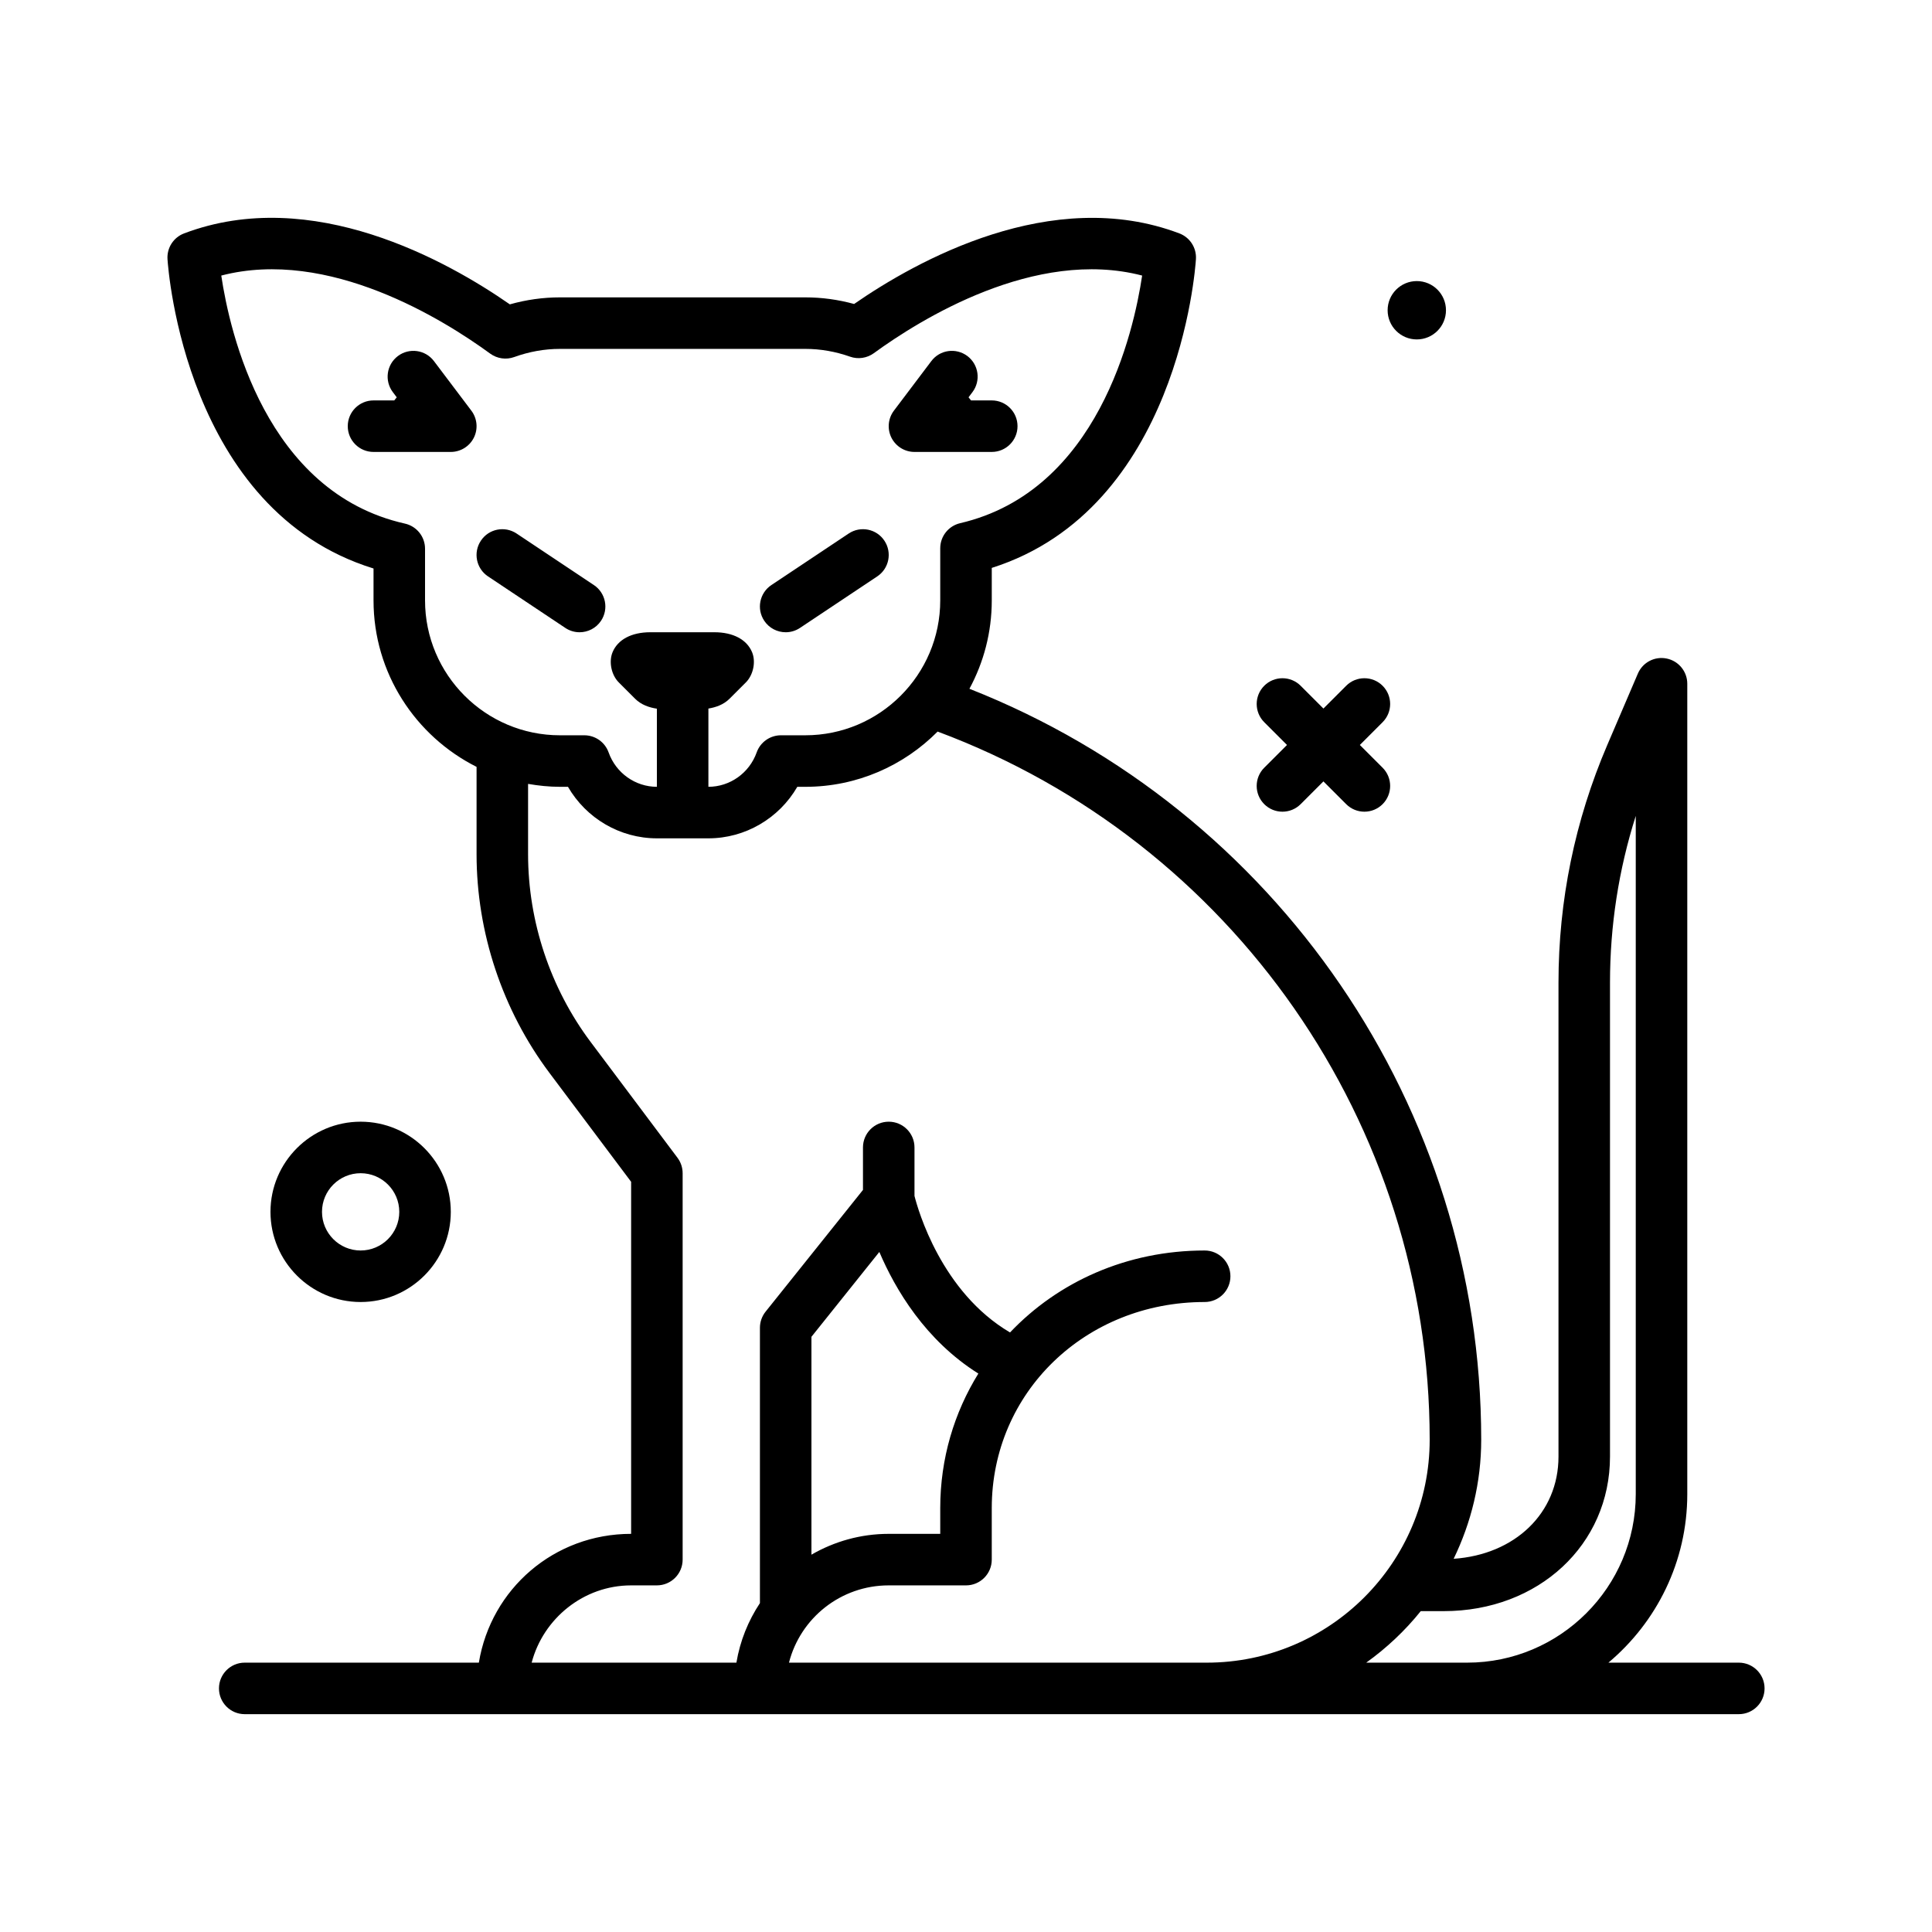 <svg id="cat27" enable-background="new 0 0 300 300" height="512" viewBox="0 0 300 300" width="512" xmlns="http://www.w3.org/2000/svg"><g><path d="m196.309 124.868c.781.781 1.805 1.172 2.828 1.172s2.047-.391 2.828-1.172l3.535-3.535 3.535 3.535c.781.781 1.805 1.172 2.828 1.172s2.047-.391 2.828-1.172c1.562-1.562 1.562-4.094 0-5.656l-3.535-3.535 3.535-3.535c1.562-1.562 1.562-4.094 0-5.656s-4.094-1.562-5.656 0l-3.535 3.535-3.535-3.535c-1.562-1.562-4.094-1.562-5.656 0s-1.562 4.094 0 5.656l3.535 3.535-3.535 3.535c-1.563 1.562-1.563 4.093 0 5.656z"/><path d="m122.004 98.176c.762 0 1.531-.217 2.215-.672l12-8c1.84-1.225 2.336-3.709 1.109-5.547-1.223-1.84-3.707-2.338-5.547-1.109l-12 8c-1.84 1.225-2.336 3.709-1.109 5.547.769 1.156 2.039 1.781 3.332 1.781z"/><path d="m89.996 98.176c1.293 0 2.562-.625 3.332-1.781 1.227-1.838.73-4.322-1.109-5.547l-12-8c-1.848-1.229-4.328-.73-5.547 1.109-1.227 1.838-.73 4.322 1.109 5.547l12 8c.684.455 1.453.672 2.215.672z"/><path d="m270 258.176h-20.246c7.477-6.274 12.246-15.676 12.246-26.177v-125.823c0-1.898-1.336-3.537-3.195-3.918-1.871-.387-3.738.598-4.48 2.342l-4.746 11.078c-5.027 11.73-7.578 24.148-7.578 36.908v73.59c0 8.794-6.775 15.226-16.279 15.873 2.713-5.601 4.279-11.857 4.279-18.487 0-51.608-31.771-97.823-79.47-116.609 2.211-4.087 3.47-8.761 3.47-13.725v-5.045c28.902-9.17 31.598-46.316 31.703-47.947.109-1.754-.934-3.373-2.578-3.994-19.824-7.504-40.875 4.291-50.5 10.961-2.488-.682-5.027-1.027-7.574-1.027h-38.103c-2.617 0-5.227.365-7.781 1.086-9.637-6.701-30.691-18.549-50.582-11.02-1.645.621-2.688 2.242-2.578 3.994.105 1.641 2.82 39.035 31.992 48.041v4.951c0 11.303 6.529 21.089 16 25.852v13.56c0 12.168 4.02 24.229 11.32 33.963l12.68 16.907v54.666c-11.968 0-21.757 8.551-23.645 20h-36.355c-2.211 0-4 1.791-4 4s1.789 4 4 4h232c2.211 0 4-1.791 4-4s-1.789-4-4-4zm-204-164.947v-8.023c0-1.871-1.297-3.492-3.125-3.902-21.629-4.855-27.211-29.74-28.516-38.514 16.664-4.342 34.566 6.867 41.762 12.123 1.078.783 2.473.982 3.719.531 2.328-.842 4.719-1.268 7.109-1.268h38.102c2.336 0 4.672.406 6.949 1.209 1.23.438 2.617.234 3.684-.539 7.184-5.232 25.035-16.385 41.668-12.057-1.301 8.74-6.844 33.463-28.258 38.451-1.812.422-3.094 2.037-3.094 3.896v8.092c0 11.551-9.398 20.947-20.949 20.947h-3.785c-1.691 0-3.203 1.066-3.77 2.66-1.133 3.193-4.148 5.34-7.496 5.34v-12.15c1.146-.188 2.358-.599 3.277-1.52l2.539-2.537c1.145-1.143 1.586-3.193.969-4.689-.816-1.973-2.953-3.104-5.867-3.104h-9.934c-2.914 0-5.051 1.131-5.867 3.104-.613 1.494-.18 3.541.965 4.684l2.543 2.543c.946.947 2.201 1.36 3.375 1.539v12.131c-3.348 0-6.363-2.146-7.496-5.34-.566-1.594-2.078-2.66-3.77-2.66h-3.785c-11.551 0-20.949-9.396-20.949-20.947zm32 152.947h4c2.211 0 4-1.791 4-4v-60c0-.865-.281-1.707-.801-2.4l-13.48-17.973c-6.266-8.357-9.719-18.715-9.719-29.162v-10.92c1.612.279 3.259.455 4.949.455h1.246c2.82 4.879 8.062 8 13.805 8h8c5.742 0 10.984-3.121 13.805-8h1.246c8.024 0 15.292-3.286 20.541-8.578 45.779 17.063 76.408 60.923 76.408 109.965 0 19.086-15.527 34.613-34.613 34.613h-64.876c1.776-6.935 8.051-12 15.489-12h12c2.211 0 4-1.791 4-4v-8c0-17.943 14.52-32 33.059-32 2.211 0 4-1.791 4-4s-1.789-4-4-4c-12.091 0-22.772 4.876-30.222 12.726-10.66-6.272-14.286-19.02-14.836-21.2v-7.526c0-2.209-1.789-4-4-4s-4 1.791-4 4v6.596l-15.125 18.906c-.566.709-.875 1.59-.875 2.498v42.754c-1.814 2.736-3.086 5.862-3.653 9.246h-31.793c1.802-6.863 8.079-12 15.445-12zm38.543-51.775c2.473 5.803 7.143 13.718 15.376 18.885-3.742 6.051-5.919 13.169-5.919 20.891v4h-8c-4.371 0-8.463 1.188-12 3.232v-33.83zm84.071 55.775h3.57c14.719 0 25.816-10.318 25.816-24v-73.59c0-8.855 1.344-17.531 4-25.889v105.301c0 14.434-11.746 26.178-26.18 26.178h-15.673c3.172-2.276 6.026-4.959 8.467-8z"/><circle cx="220" cy="48.176" r="4.53"/><path d="m70 188.176c0-7.719-6.281-14-14-14s-14 6.281-14 14 6.281 14 14 14 14-6.281 14-14zm-20 0c0-3.309 2.691-6 6-6s6 2.691 6 6-2.691 6-6 6-6-2.691-6-6z"/><path d="m142 70.176h12c2.211 0 4-1.791 4-4s-1.789-4-4-4h-3.218l-.387-.482.605-.803c1.332-1.764.98-4.271-.781-5.604-1.77-1.328-4.277-.982-5.602.783l-5.809 7.695c-.914 1.211-1.066 2.836-.391 4.193.681 1.359 2.067 2.218 3.583 2.218z"/><path d="m67.383 56.071c-1.332-1.766-3.84-2.111-5.602-.783-1.762 1.332-2.113 3.84-.781 5.604l.606.803-.387.482h-3.219c-2.211 0-4 1.791-4 4s1.789 4 4 4h12c1.516 0 2.902-.859 3.582-2.217.676-1.357.523-2.982-.391-4.193z"/></g></svg>